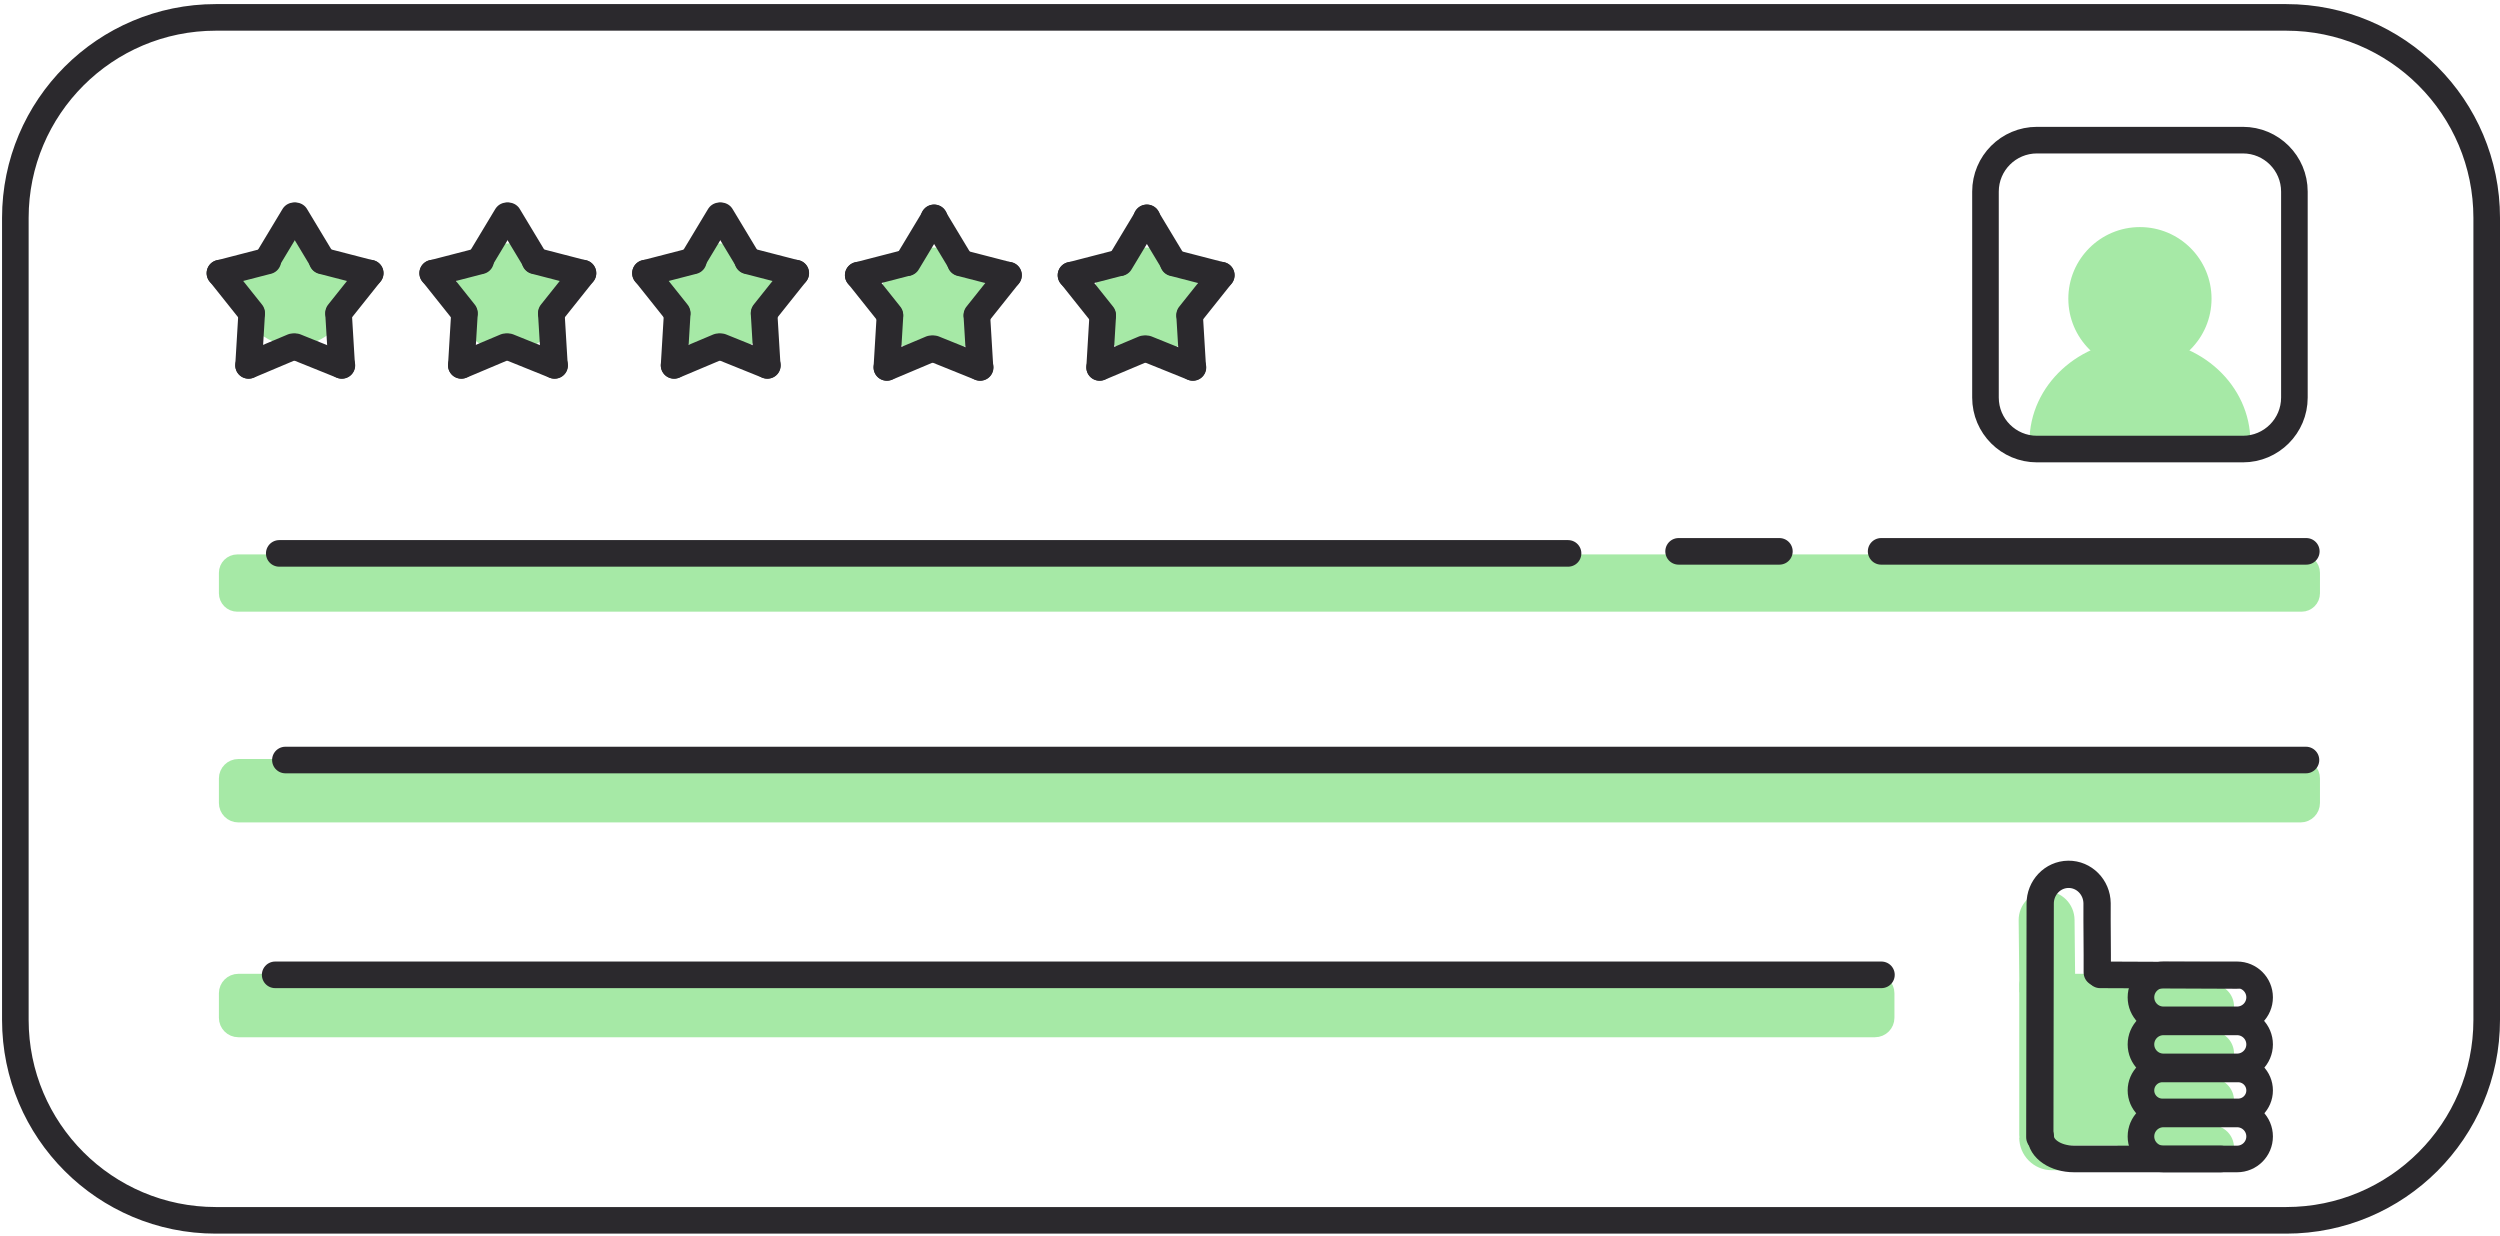 <svg width="1222" height="604" xmlns="http://www.w3.org/2000/svg" xmlns:xlink="http://www.w3.org/1999/xlink" overflow="hidden"><defs><clipPath id="clip0"><path d="M29 58 1251 58 1251 662 29 662Z" fill-rule="evenodd" clip-rule="evenodd"/></clipPath></defs><g clip-path="url(#clip0)" transform="translate(-29 -58)"><path d="M142.5 338C142.5 336.619 143.619 335.5 145 335.5L1154 335.5C1155.38 335.5 1156.5 336.619 1156.5 338L1156.5 348C1156.5 349.381 1155.38 350.5 1154 350.5L145 350.5C143.619 350.5 142.5 349.381 142.5 348Z" stroke="#A6E9A6" stroke-width="13" stroke-linecap="round" stroke-linejoin="round" stroke-miterlimit="10" fill="#A6E9A6" fill-rule="evenodd"/><path d="M0 0 629.965 0" stroke="#2B292D" stroke-width="13" stroke-linecap="round" stroke-miterlimit="8" fill="none" fill-rule="evenodd" transform="matrix(1 0 0 -1 165.5 328.5)"/><path d="M849.5 327.5 898.764 327.5" stroke="#2B292D" stroke-width="13" stroke-linecap="round" stroke-miterlimit="8" fill="none" fill-rule="evenodd"/><path d="M948.5 327.5 1156.32 327.5" stroke="#2B292D" stroke-width="13" stroke-linecap="round" stroke-miterlimit="8" fill="none" fill-rule="evenodd"/><path d="M36.5 164.502C36.5 110.377 80.377 66.5 134.502 66.5L1146.5 66.5C1200.62 66.5 1244.5 110.377 1244.5 164.502L1244.5 556.498C1244.5 610.623 1200.62 654.5 1146.5 654.5L134.502 654.5C80.377 654.5 36.5 610.623 36.5 556.498Z" stroke="#2B292D" stroke-width="13" stroke-linecap="round" stroke-linejoin="round" stroke-miterlimit="10" fill="none" fill-rule="evenodd"/><path d="M152.5 200.5C152.5 189.454 161.678 180.5 173 180.5 184.322 180.5 193.5 189.454 193.5 200.5 193.5 211.546 184.322 220.5 173 220.5 161.678 220.5 152.5 211.546 152.5 200.5Z" stroke="#A6E9A6" stroke-width="13" stroke-linecap="round" stroke-linejoin="round" stroke-miterlimit="10" fill="#A6E9A6" fill-rule="evenodd"/><path d="M173.5 163.5 186.675 185.397" stroke="#2B292D" stroke-width="13" stroke-linecap="round" stroke-miterlimit="8" fill="none" fill-rule="evenodd"/><path d="M209.919 191.558 186.5 185.5" stroke="#2B292D" stroke-width="13" stroke-linecap="round" stroke-miterlimit="8" fill="none" fill-rule="evenodd"/><path d="M0 0 15.484 19.428" stroke="#2B292D" stroke-width="13" stroke-linecap="round" stroke-miterlimit="8" fill="none" fill-rule="evenodd" transform="matrix(-1 -8.74228e-08 -8.74228e-08 1 209.984 191.5)"/><path d="M196.007 236.549 194.5 211.5" stroke="#2B292D" stroke-width="13" stroke-linecap="round" stroke-miterlimit="8" fill="none" fill-rule="evenodd"/><path d="M196.116 236.623 173.5 227.5" stroke="#2B292D" stroke-width="13" stroke-linecap="round" stroke-miterlimit="8" fill="none" fill-rule="evenodd"/><path d="M0 0 13.175 21.897" stroke="#2B292D" stroke-width="13" stroke-linecap="round" stroke-miterlimit="8" fill="none" fill-rule="evenodd" transform="matrix(-1 -8.74228e-08 -8.74228e-08 1 172.675 163.5)"/><path d="M0 0 23.419 6.058" stroke="#2B292D" stroke-width="13" stroke-linecap="round" stroke-miterlimit="8" fill="none" fill-rule="evenodd" transform="matrix(1 0 0 -1 136.5 191.558)"/><path d="M136.5 191.5 151.984 210.928" stroke="#2B292D" stroke-width="13" stroke-linecap="round" stroke-miterlimit="8" fill="none" fill-rule="evenodd"/><path d="M0 0 1.506 25.049" stroke="#2B292D" stroke-width="13" stroke-linecap="round" stroke-miterlimit="8" fill="none" fill-rule="evenodd" transform="matrix(1 0 0 -1 150.5 236.549)"/><path d="M0 0 21.633 9.123" stroke="#2B292D" stroke-width="13" stroke-linecap="round" stroke-miterlimit="8" fill="none" fill-rule="evenodd" transform="matrix(1 0 0 -1 150.5 236.623)"/><path d="M257.5 203.5C257.5 192.454 266.454 183.5 277.5 183.5 288.546 183.5 297.5 192.454 297.5 203.5 297.5 214.546 288.546 223.5 277.5 223.5 266.454 223.5 257.5 214.546 257.5 203.5Z" stroke="#A6E9A6" stroke-width="13" stroke-linecap="round" stroke-linejoin="round" stroke-miterlimit="10" fill="#A6E9A6" fill-rule="evenodd"/><path d="M277.5 163.5 290.675 185.397" stroke="#2B292D" stroke-width="13" stroke-linecap="round" stroke-miterlimit="8" fill="none" fill-rule="evenodd"/><path d="M313.919 191.558 290.5 185.5" stroke="#2B292D" stroke-width="13" stroke-linecap="round" stroke-miterlimit="8" fill="none" fill-rule="evenodd"/><path d="M0 0 15.484 19.428" stroke="#2B292D" stroke-width="13" stroke-linecap="round" stroke-miterlimit="8" fill="none" fill-rule="evenodd" transform="matrix(-1 -8.74228e-08 -8.74228e-08 1 313.984 191.5)"/><path d="M300.007 236.549 298.5 211.5" stroke="#2B292D" stroke-width="13" stroke-linecap="round" stroke-miterlimit="8" fill="none" fill-rule="evenodd"/><path d="M300.116 236.623 277.5 227.5" stroke="#2B292D" stroke-width="13" stroke-linecap="round" stroke-miterlimit="8" fill="none" fill-rule="evenodd"/><path d="M0 0 13.175 21.897" stroke="#2B292D" stroke-width="13" stroke-linecap="round" stroke-miterlimit="8" fill="none" fill-rule="evenodd" transform="matrix(-1 -8.74228e-08 -8.74228e-08 1 276.675 163.5)"/><path d="M0 0 23.419 6.058" stroke="#2B292D" stroke-width="13" stroke-linecap="round" stroke-miterlimit="8" fill="none" fill-rule="evenodd" transform="matrix(1 0 0 -1 240.5 191.558)"/><path d="M240.5 191.5 255.984 210.928" stroke="#2B292D" stroke-width="13" stroke-linecap="round" stroke-miterlimit="8" fill="none" fill-rule="evenodd"/><path d="M0 0 1.506 25.049" stroke="#2B292D" stroke-width="13" stroke-linecap="round" stroke-miterlimit="8" fill="none" fill-rule="evenodd" transform="matrix(1 0 0 -1 254.5 236.549)"/><path d="M0 0 21.633 9.123" stroke="#2B292D" stroke-width="13" stroke-linecap="round" stroke-miterlimit="8" fill="none" fill-rule="evenodd" transform="matrix(1 0 0 -1 254.5 236.623)"/><path d="M360.5 204C360.5 192.678 369.678 183.5 381 183.5 392.322 183.5 401.5 192.678 401.5 204 401.5 215.322 392.322 224.5 381 224.5 369.678 224.5 360.5 215.322 360.5 204Z" stroke="#A6E9A6" stroke-width="13" stroke-linecap="round" stroke-linejoin="round" stroke-miterlimit="10" fill="#A6E9A6" fill-rule="evenodd"/><path d="M381.5 163.5 394.675 185.397" stroke="#2B292D" stroke-width="13" stroke-linecap="round" stroke-miterlimit="8" fill="none" fill-rule="evenodd"/><path d="M417.919 191.558 394.5 185.5" stroke="#2B292D" stroke-width="13" stroke-linecap="round" stroke-miterlimit="8" fill="none" fill-rule="evenodd"/><path d="M0 0 15.484 19.428" stroke="#2B292D" stroke-width="13" stroke-linecap="round" stroke-miterlimit="8" fill="none" fill-rule="evenodd" transform="matrix(-1 -8.74228e-08 -8.74228e-08 1 417.984 191.5)"/><path d="M404.007 236.549 402.5 211.5" stroke="#2B292D" stroke-width="13" stroke-linecap="round" stroke-miterlimit="8" fill="none" fill-rule="evenodd"/><path d="M404.116 236.623 381.5 227.5" stroke="#2B292D" stroke-width="13" stroke-linecap="round" stroke-miterlimit="8" fill="none" fill-rule="evenodd"/><path d="M0 0 13.175 21.897" stroke="#2B292D" stroke-width="13" stroke-linecap="round" stroke-miterlimit="8" fill="none" fill-rule="evenodd" transform="matrix(-1 -8.74228e-08 -8.74228e-08 1 380.675 163.5)"/><path d="M0 0 23.419 6.058" stroke="#2B292D" stroke-width="13" stroke-linecap="round" stroke-miterlimit="8" fill="none" fill-rule="evenodd" transform="matrix(1 0 0 -1 344.5 191.558)"/><path d="M344.5 191.5 359.984 210.928" stroke="#2B292D" stroke-width="13" stroke-linecap="round" stroke-miterlimit="8" fill="none" fill-rule="evenodd"/><path d="M0 0 1.506 25.049" stroke="#2B292D" stroke-width="13" stroke-linecap="round" stroke-miterlimit="8" fill="none" fill-rule="evenodd" transform="matrix(1 0 0 -1 358.5 236.549)"/><path d="M0 0 21.633 9.123" stroke="#2B292D" stroke-width="13" stroke-linecap="round" stroke-miterlimit="8" fill="none" fill-rule="evenodd" transform="matrix(1 0 0 -1 358.5 236.623)"/><path d="M465.5 205.5C465.5 194.454 474.454 185.5 485.5 185.5 496.546 185.5 505.5 194.454 505.5 205.5 505.5 216.546 496.546 225.5 485.5 225.5 474.454 225.5 465.5 216.546 465.5 205.5Z" stroke="#A6E9A6" stroke-width="13" stroke-linecap="round" stroke-linejoin="round" stroke-miterlimit="10" fill="#A6E9A6" fill-rule="evenodd"/><path d="M485.5 164.5 498.675 186.397" stroke="#2B292D" stroke-width="13" stroke-linecap="round" stroke-miterlimit="8" fill="none" fill-rule="evenodd"/><path d="M521.919 192.558 498.5 186.5" stroke="#2B292D" stroke-width="13" stroke-linecap="round" stroke-miterlimit="8" fill="none" fill-rule="evenodd"/><path d="M0 0 15.484 19.428" stroke="#2B292D" stroke-width="13" stroke-linecap="round" stroke-miterlimit="8" fill="none" fill-rule="evenodd" transform="matrix(-1 -8.74228e-08 -8.74228e-08 1 521.984 192.5)"/><path d="M508.007 237.549 506.5 212.5" stroke="#2B292D" stroke-width="13" stroke-linecap="round" stroke-miterlimit="8" fill="none" fill-rule="evenodd"/><path d="M508.116 237.623 485.5 228.5" stroke="#2B292D" stroke-width="13" stroke-linecap="round" stroke-miterlimit="8" fill="none" fill-rule="evenodd"/><path d="M0 0 13.175 21.897" stroke="#2B292D" stroke-width="13" stroke-linecap="round" stroke-miterlimit="8" fill="none" fill-rule="evenodd" transform="matrix(-1 -8.74228e-08 -8.74228e-08 1 485.675 164.5)"/><path d="M0 0 23.419 6.058" stroke="#2B292D" stroke-width="13" stroke-linecap="round" stroke-miterlimit="8" fill="none" fill-rule="evenodd" transform="matrix(1 0 0 -1 448.5 192.558)"/><path d="M448.5 192.5 463.984 211.928" stroke="#2B292D" stroke-width="13" stroke-linecap="round" stroke-miterlimit="8" fill="none" fill-rule="evenodd"/><path d="M0 0 1.506 25.049" stroke="#2B292D" stroke-width="13" stroke-linecap="round" stroke-miterlimit="8" fill="none" fill-rule="evenodd" transform="matrix(1 0 0 -1 462.5 237.549)"/><path d="M0 0 21.633 9.123" stroke="#2B292D" stroke-width="13" stroke-linecap="round" stroke-miterlimit="8" fill="none" fill-rule="evenodd" transform="matrix(1 0 0 -1 462.5 237.623)"/><path d="M569.5 205.5C569.5 194.454 578.454 185.5 589.5 185.5 600.546 185.5 609.5 194.454 609.5 205.5 609.5 216.546 600.546 225.5 589.5 225.5 578.454 225.5 569.5 216.546 569.5 205.5Z" stroke="#A6E9A6" stroke-width="13" stroke-linecap="round" stroke-linejoin="round" stroke-miterlimit="10" fill="#A6E9A6" fill-rule="evenodd"/><path d="M589.5 164.5 602.675 186.397" stroke="#2B292D" stroke-width="13" stroke-linecap="round" stroke-miterlimit="8" fill="none" fill-rule="evenodd"/><path d="M625.919 192.558 602.5 186.5" stroke="#2B292D" stroke-width="13" stroke-linecap="round" stroke-miterlimit="8" fill="none" fill-rule="evenodd"/><path d="M0 0 15.484 19.428" stroke="#2B292D" stroke-width="13" stroke-linecap="round" stroke-miterlimit="8" fill="none" fill-rule="evenodd" transform="matrix(-1 -8.74228e-08 -8.74228e-08 1 625.984 192.5)"/><path d="M612.007 237.549 610.5 212.5" stroke="#2B292D" stroke-width="13" stroke-linecap="round" stroke-miterlimit="8" fill="none" fill-rule="evenodd"/><path d="M612.116 237.623 589.5 228.5" stroke="#2B292D" stroke-width="13" stroke-linecap="round" stroke-miterlimit="8" fill="none" fill-rule="evenodd"/><path d="M0 0 13.175 21.897" stroke="#2B292D" stroke-width="13" stroke-linecap="round" stroke-miterlimit="8" fill="none" fill-rule="evenodd" transform="matrix(-1 -8.74228e-08 -8.74228e-08 1 589.675 164.5)"/><path d="M0 0 23.419 6.058" stroke="#2B292D" stroke-width="13" stroke-linecap="round" stroke-miterlimit="8" fill="none" fill-rule="evenodd" transform="matrix(1 0 0 -1 552.5 192.558)"/><path d="M552.5 192.5 567.984 211.928" stroke="#2B292D" stroke-width="13" stroke-linecap="round" stroke-miterlimit="8" fill="none" fill-rule="evenodd"/><path d="M0 0 1.506 25.049" stroke="#2B292D" stroke-width="13" stroke-linecap="round" stroke-miterlimit="8" fill="none" fill-rule="evenodd" transform="matrix(1 0 0 -1 566.5 237.549)"/><path d="M0 0 21.633 9.123" stroke="#2B292D" stroke-width="13" stroke-linecap="round" stroke-miterlimit="8" fill="none" fill-rule="evenodd" transform="matrix(1 0 0 -1 566.5 237.623)"/><path d="M142.5 438.5C142.5 436.843 143.843 435.5 145.5 435.5L1153.5 435.5C1155.16 435.5 1156.5 436.843 1156.5 438.5L1156.5 450.5C1156.5 452.157 1155.16 453.5 1153.5 453.5L145.5 453.5C143.843 453.5 142.5 452.157 142.5 450.5Z" stroke="#A6E9A6" stroke-width="13" stroke-linecap="round" stroke-linejoin="round" stroke-miterlimit="10" fill="#A6E9A6" fill-rule="evenodd"/><path d="M168.5 429.5 1156.15 429.5" stroke="#2B292D" stroke-width="13" stroke-linecap="round" stroke-miterlimit="8" fill="none" fill-rule="evenodd"/><path d="M142.5 543.5C142.5 541.843 143.843 540.5 145.5 540.5L945.5 540.5C947.157 540.5 948.5 541.843 948.5 543.5L948.5 555.5C948.5 557.157 947.157 558.5 945.5 558.5L145.5 558.5C143.843 558.5 142.5 557.157 142.5 555.5Z" stroke="#A6E9A6" stroke-width="13" stroke-linecap="round" stroke-linejoin="round" stroke-miterlimit="10" fill="#A6E9A6" fill-rule="evenodd"/><path d="M163.5 534.5 948.644 534.5" stroke="#2B292D" stroke-width="13" stroke-linecap="round" stroke-miterlimit="8" fill="none" fill-rule="evenodd"/><path d="M1102 630 1031.92 630C1023.13 630 1016 622.837 1016 614" fill="#A6E9A6" fill-rule="evenodd"/><path d="M1064 550C1064 543.925 1068.92 539 1075 539L1110 539C1116.08 539 1121 543.925 1121 550L1121 550C1121 556.075 1116.08 561 1110 561L1075 561C1068.92 561 1064 556.075 1064 550Z" fill="#A6E9A6" fill-rule="evenodd"/><path d="M1064 573C1064 566.925 1068.92 562 1075 562L1110 562C1116.08 562 1121 566.925 1121 573L1121 573C1121 579.075 1116.08 584 1110 584L1075 584C1068.92 584 1064 579.075 1064 573Z" fill="#A6E9A6" fill-rule="evenodd"/><path d="M1064 596C1064 589.925 1068.92 585 1075 585L1110 585C1116.08 585 1121 589.925 1121 596L1121 596C1121 602.075 1116.08 607 1110 607L1075 607C1068.92 607 1064 602.075 1064 596Z" fill="#A6E9A6" fill-rule="evenodd"/><path d="M1064 619C1064 612.925 1068.92 608 1075 608L1110 608C1116.08 608 1121 612.925 1121 619L1121 619C1121 625.075 1116.08 630 1110 630L1075 630C1068.92 630 1064 625.075 1064 619Z" fill="#A6E9A6" fill-rule="evenodd"/><path d="M0 0 48.767 3.557" fill="#A6E9A6" fill-rule="evenodd" transform="matrix(-1 -8.74228e-08 -8.74228e-08 1 1091.77 539)"/><path d="M1016.09 543.01 1015.72 507.911C1015.64 500.141 1021.69 493.779 1029.23 493.7L1029.23 493.7C1036.77 493.62 1042.95 499.854 1043.04 507.623L1043.4 542.723" fill="#A6E9A6" fill-rule="evenodd"/><path d="M1016.09 613.859 1016 543" fill="#A6E9A6" fill-rule="evenodd"/><path d="M1016 539.19C1016 536.324 1018.32 534 1021.19 534L1094.81 534C1097.68 534 1100 536.324 1100 539.19L1100 612.81C1100 615.676 1097.68 618 1094.81 618L1021.19 618C1018.32 618 1016 615.676 1016 612.81Z" fill="#A6E9A6" fill-rule="evenodd"/><path d="M1114.5 624.5 1042.79 624.5C1033.79 624.5 1026.5 619.575 1026.5 613.5" stroke="#2B292D" stroke-width="13" stroke-linecap="round" stroke-linejoin="round" stroke-miterlimit="10" fill="none" fill-rule="evenodd"/><path d="M1075.5 545.5C1075.5 539.425 1080.42 534.5 1086.5 534.5L1122.5 534.5C1128.58 534.5 1133.5 539.425 1133.5 545.5L1133.5 545.5C1133.5 551.575 1128.58 556.5 1122.5 556.5L1086.5 556.5C1080.42 556.5 1075.5 551.575 1075.5 545.5Z" stroke="#2B292D" stroke-width="13" stroke-linecap="round" stroke-linejoin="round" stroke-miterlimit="10" fill="none" fill-rule="evenodd"/><path d="M1075.5 568.5C1075.5 562.425 1080.42 557.5 1086.5 557.5L1122.5 557.5C1128.58 557.5 1133.5 562.425 1133.5 568.5L1133.5 568.5C1133.5 574.575 1128.58 579.5 1122.5 579.5L1086.5 579.5C1080.42 579.5 1075.5 574.575 1075.5 568.5Z" stroke="#2B292D" stroke-width="13" stroke-linecap="round" stroke-linejoin="round" stroke-miterlimit="10" fill="none" fill-rule="evenodd"/><path d="M1075.5 591C1075.5 585.201 1080.2 580.5 1086 580.5L1123 580.5C1128.8 580.5 1133.5 585.201 1133.5 591L1133.5 591C1133.5 596.799 1128.8 601.5 1123 601.5L1086 601.5C1080.2 601.5 1075.5 596.799 1075.5 591Z" stroke="#2B292D" stroke-width="13" stroke-linecap="round" stroke-linejoin="round" stroke-miterlimit="10" fill="none" fill-rule="evenodd"/><path d="M1075.5 613.5C1075.5 607.425 1080.42 602.5 1086.5 602.5L1122.5 602.5C1128.58 602.5 1133.5 607.425 1133.5 613.5L1133.5 613.5C1133.5 619.575 1128.58 624.5 1122.5 624.5L1086.5 624.5C1080.42 624.5 1075.5 619.575 1075.5 613.5Z" stroke="#2B292D" stroke-width="13" stroke-linecap="round" stroke-linejoin="round" stroke-miterlimit="10" fill="none" fill-rule="evenodd"/><path d="M1122.38 534.787 1055.5 534.5" stroke="#2B292D" stroke-width="13" stroke-linecap="round" stroke-miterlimit="8" fill="none" fill-rule="evenodd"/><path d="M1026.06 613.883C1026.03 600.768 1026.28 512.939 1026.25 499.823 1026.17 491.922 1032.32 485.451 1040 485.37L1040 485.37C1047.68 485.29 1053.97 491.63 1054.05 499.531 1053.98 510.842 1054.21 522.007 1054.14 533.318" stroke="#2B292D" stroke-width="13.333" stroke-linecap="round" stroke-linejoin="round" stroke-miterlimit="10" fill="none" fill-rule="evenodd"/><path d="M1040 204C1040 184.67 1055.67 169 1075 169 1094.33 169 1110 184.67 1110 204 1110 223.33 1094.33 239 1075 239 1055.67 239 1040 223.33 1040 204Z" fill="#A6E9A6" fill-rule="evenodd"/><path d="M1021 273.9C1021.06 246.286 1045.28 223.945 1075.11 224 1104.86 224.055 1128.96 246.382 1129 273.93L1075 274Z" fill="#A6E9A6" fill-rule="evenodd"/><path d="M999.5 151.667C999.5 137.768 1010.77 126.5 1024.67 126.5L1125.33 126.5C1139.23 126.5 1150.5 137.768 1150.5 151.667L1150.5 252.333C1150.5 266.232 1139.23 277.5 1125.33 277.5L1024.67 277.5C1010.77 277.5 999.5 266.232 999.5 252.333Z" stroke="#2B292D" stroke-width="13" stroke-linecap="round" stroke-linejoin="round" stroke-miterlimit="10" fill="none" fill-rule="evenodd"/></g></svg>